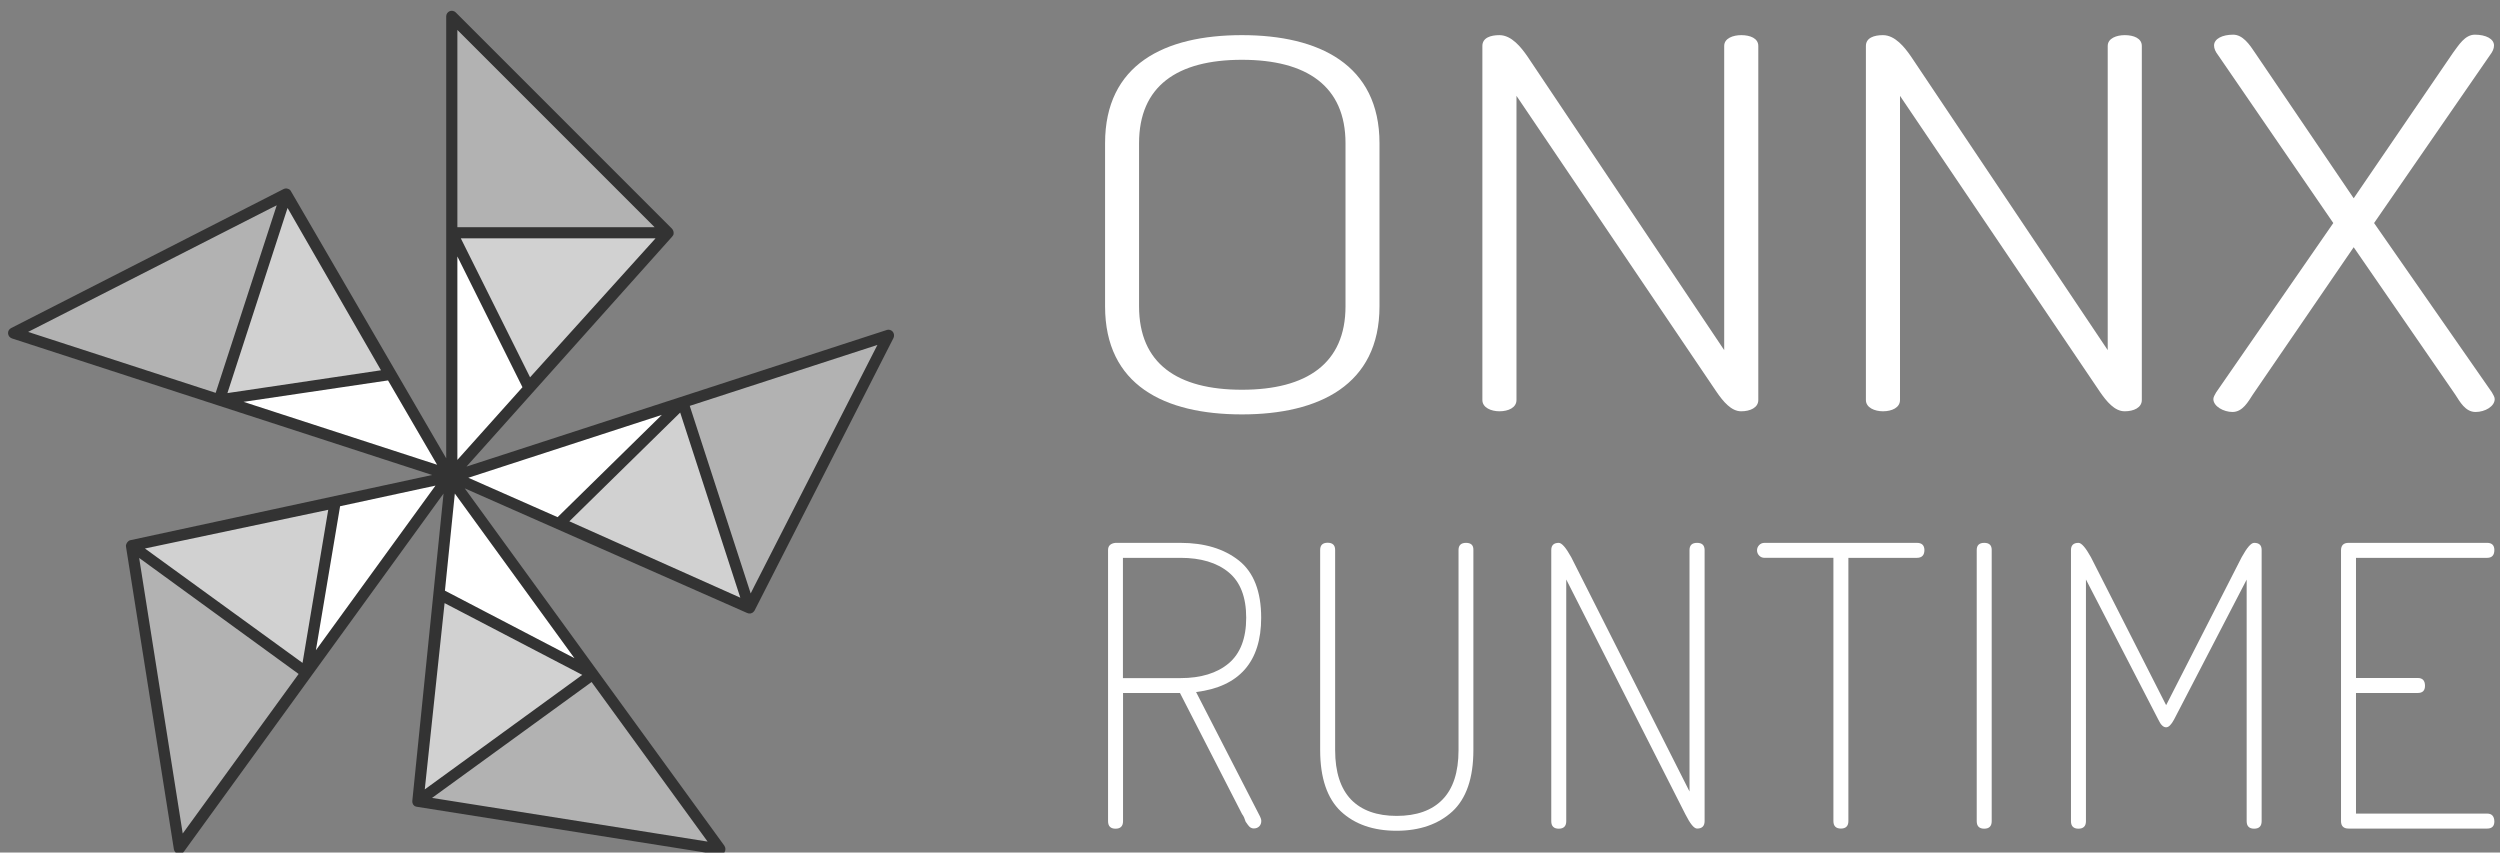 <?xml version="1.0" encoding="utf-8"?>
<!-- Generator: Adobe Illustrator 23.0.3, SVG Export Plug-In . SVG Version: 6.00 Build 0)  -->
<svg version="1.1" id="Layer_1" xmlns="http://www.w3.org/2000/svg" xmlns:xlink="http://www.w3.org/1999/xlink" x="0px" y="0px"
	 viewBox="0 0 217 74" style="enable-background:new 0 0 217 74;" xml:space="preserve">
<rect x="0" y="0" width="217" height="74" fill="#808080" stroke="none"/>
<style type="text/css">
	.st0{fill:#FFFFFF;}
	.st1{fill:#D1D1D1;}
	.st2{fill:#B2B2B2;}
	.st3{fill:#333333;}
</style>
<g>
	<g>
		<g>
			<path class="st0" d="M95.92,26.59V12.43c0-6.83,5.14-9.38,11.88-9.38c6.68,0,11.94,2.55,11.94,9.38v14.16
				c0,6.83-5.26,9.38-11.94,9.38C101.07,35.97,95.92,33.43,95.92,26.59z M116.79,12.43c0-4.96-3.37-7.24-8.99-7.24
				c-5.62,0-8.93,2.28-8.93,7.24v14.16c0,4.96,3.31,7.24,8.93,7.24c5.62,0,8.99-2.28,8.99-7.24V12.43z"/>
			<path class="st0" d="M149.02,34.05L131.63,8.32v26.4c0,0.67-0.71,0.98-1.48,0.98c-0.71,0-1.48-0.31-1.48-0.98V3.99
				c0-0.71,0.71-0.94,1.48-0.94c1.06,0,1.89,1.07,2.42,1.83l17.09,25.51V3.99c0-0.67,0.77-0.94,1.48-0.94
				c0.77,0,1.48,0.27,1.48,0.94v30.73c0,0.67-0.71,0.98-1.48,0.98C150.26,35.71,149.55,34.81,149.02,34.05z"/>
			<path class="st0" d="M182.3,34.05L164.92,8.32v26.4c0,0.67-0.71,0.98-1.48,0.98c-0.71,0-1.48-0.31-1.48-0.98V3.99
				c0-0.71,0.71-0.94,1.48-0.94c1.06,0,1.89,1.07,2.42,1.83l17.09,25.51V3.99c0-0.67,0.77-0.94,1.48-0.94
				c0.77,0,1.48,0.27,1.48,0.94v30.73c0,0.67-0.71,0.98-1.48,0.98C183.54,35.71,182.83,34.81,182.3,34.05z"/>
			<path class="st0" d="M204.3,21.46l-8.75,12.78c-0.41,0.63-0.89,1.52-1.77,1.52c-0.77,0-1.66-0.49-1.66-1.12
				c0-0.18,0.12-0.36,0.24-0.58l10.17-14.7l-9.99-14.56c-0.24-0.31-0.36-0.58-0.36-0.85c0-0.58,0.71-0.94,1.66-0.94
				c0.83,0,1.42,0.85,1.89,1.56l8.57,12.64l8.63-12.64c0.47-0.62,1.01-1.56,1.89-1.56c0.95,0,1.66,0.36,1.66,0.94
				c0,0.27-0.12,0.54-0.36,0.85l-10.05,14.56l10.23,14.7c0.12,0.22,0.24,0.4,0.24,0.58c0,0.63-0.83,1.12-1.66,1.12
				c-0.89,0-1.36-0.89-1.77-1.52L204.3,21.46z"/>
		</g>
		<g>
			<path class="st0" d="M109.47,53.62c0-2.28-0.65-3.95-1.94-4.97c-1.29-1.02-2.99-1.53-5.06-1.53l-5.65,0
				c-0.43,0.05-0.64,0.26-0.64,0.62v23.54c0,0.43,0.22,0.65,0.65,0.65s0.65-0.22,0.65-0.65V60.15h4.94l5.4,10.53l0.01,0.02h0.01
				c0.01,0.01,0.05,0.06,0.14,0.24l0.14,0.38c0.05,0.07,0.11,0.16,0.19,0.27c0.08,0.12,0.17,0.2,0.25,0.25
				c0.08,0.05,0.18,0.07,0.27,0.07c0.19,0,0.35-0.06,0.47-0.18c0.12-0.12,0.18-0.28,0.18-0.47c0-0.12-0.04-0.25-0.11-0.39
				l-5.55-10.8C107.57,59.61,109.47,57.44,109.47,53.62z M108.17,53.62c0,1.78-0.51,3.11-1.52,3.96c-1.01,0.85-2.42,1.28-4.18,1.28
				h-5V48.42h5c1.76,0,3.17,0.42,4.18,1.26C107.66,50.51,108.17,51.83,108.17,53.62z"/>
			<path class="st0" d="M127.25,47.12c-0.43,0-0.65,0.21-0.65,0.62v17.38c0,1.9-0.47,3.34-1.39,4.28c-0.92,0.95-2.26,1.42-3.98,1.42
				c-1.72,0-3.05-0.48-3.96-1.42c-0.91-0.95-1.38-2.39-1.38-4.28V47.73c0-0.41-0.22-0.62-0.65-0.62s-0.65,0.21-0.65,0.62v17.38
				c0,2.41,0.61,4.2,1.8,5.32c1.2,1.12,2.82,1.68,4.83,1.68s3.64-0.57,4.85-1.68c1.21-1.12,1.82-2.91,1.82-5.32V47.73
				C127.9,47.32,127.68,47.12,127.25,47.12z"/>
			<path class="st0" d="M147.3,47.12c-0.43,0-0.65,0.21-0.65,0.62V68.7l-10.27-20.34c-0.46-0.83-0.82-1.24-1.08-1.24
				c-0.43,0-0.65,0.21-0.65,0.62v23.54c0,0.43,0.22,0.65,0.65,0.65c0.43,0,0.65-0.22,0.65-0.65V50.3l10.34,20.38
				c0.42,0.83,0.75,1.24,1.02,1.24c0.43,0,0.65-0.22,0.65-0.65V47.73C147.95,47.32,147.74,47.12,147.3,47.12z"/>
			<path class="st0" d="M166.38,47.12h-13.22c-0.19,0-0.35,0.07-0.47,0.2c-0.12,0.13-0.18,0.28-0.18,0.45
				c0,0.17,0.06,0.32,0.18,0.45c0.12,0.13,0.28,0.2,0.47,0.2h5.98v22.85c0,0.43,0.22,0.65,0.65,0.65c0.43,0,0.65-0.22,0.65-0.65
				V48.42h5.95c0.43,0,0.65-0.23,0.65-0.68C167.03,47.32,166.81,47.12,166.38,47.12z"/>
			<path class="st0" d="M172.23,47.12c-0.43,0-0.65,0.21-0.65,0.62v23.54c0,0.43,0.22,0.65,0.65,0.65c0.43,0,0.65-0.22,0.65-0.65
				V47.73C172.88,47.32,172.66,47.12,172.23,47.12z"/>
			<path class="st0" d="M195.66,47.12c-0.27,0-0.62,0.41-1.08,1.24l-6.56,12.85l-6.53-12.85c-0.46-0.83-0.82-1.24-1.08-1.24
				c-0.43,0-0.65,0.21-0.65,0.62v23.54c0,0.43,0.22,0.65,0.65,0.65c0.43,0,0.65-0.22,0.65-0.65V50.3l6.28,12.16
				c0.21,0.45,0.43,0.67,0.68,0.67c0.22,0,0.44-0.22,0.68-0.66l6.31-12.16v20.97c0,0.43,0.22,0.65,0.65,0.65
				c0.43,0,0.65-0.22,0.65-0.65V47.73C196.31,47.32,196.09,47.12,195.66,47.12z"/>
			<path class="st0" d="M215.89,70.62H204.5V60.15h5.37c0.41,0,0.62-0.21,0.62-0.62c0-0.45-0.21-0.68-0.62-0.68h-5.37V48.42h11.39
				c0.41,0,0.62-0.23,0.62-0.68c0-0.4-0.21-0.62-0.62-0.62h-12.04c-0.43,0-0.65,0.22-0.65,0.65v23.5c0,0.43,0.22,0.65,0.65,0.65
				h12.04c0.41,0,0.62-0.21,0.62-0.62C216.5,70.85,216.29,70.62,215.89,70.62z"/>
		</g>
	</g>
	<g>
		<g>
			<polygon class="st0" points="58.11,20.09 39.33,41.08 39.33,1.31 			"/>
			<polyline class="st1" points="58.11,20.09 46,33.49 39.33,20.09 			"/>
			<path class="st2" d="M39.33,1.31l18.77,18.78H39.33C39.33,20.09,39.33,1.43,39.33,1.31z"/>
		</g>
		<g>
			<polygon class="st0" points="24.76,16.72 38.93,41.06 1.1,28.77 			"/>
			<polyline class="st1" points="24.76,16.72 33.77,32.37 18.96,34.57 			"/>
			<path class="st2" d="M1.1,28.77l23.66-12.05l-5.8,17.85C18.96,34.57,1.22,28.81,1.1,28.77z"/>
		</g>
		<g>
			<polygon class="st0" points="11.25,47.38 38.78,41.44 15.4,73.61 			"/>
			<polyline class="st1" points="11.25,47.38 28.92,43.65 26.44,58.42 			"/>
			<path class="st2" d="M15.4,73.61l-4.15-26.23l15.19,11.03C26.44,58.42,15.48,73.51,15.4,73.61z"/>
		</g>
		<g>
			<polygon class="st0" points="36.25,69.71 39.1,41.69 62.47,73.87 			"/>
			<polyline class="st1" points="36.25,69.71 38.16,51.75 51.43,58.67 			"/>
			<path class="st2" d="M62.47,73.87l-26.23-4.16l15.19-11.03C51.43,58.67,62.4,73.77,62.47,73.87z"/>
		</g>
		<g>
			<polygon class="st0" points="65.2,52.84 39.44,41.47 77.26,29.18 			"/>
			<polyline class="st1" points="65.2,52.84 48.71,45.47 59.4,34.98 			"/>
			<path class="st2" d="M77.26,29.18L65.2,52.84l-5.8-17.85C59.4,34.98,77.14,29.22,77.26,29.18z"/>
		</g>
		<path class="st3" d="M77.49,28.79c-0.13-0.15-0.33-0.21-0.52-0.15l-0.02,0.01L40.49,40.5l17.87-19.98c0,0,0,0,0-0.01
			c0.02-0.02,0.04-0.04,0.05-0.07c0,0,0-0.01,0.01-0.01c0.01-0.02,0.02-0.03,0.03-0.05c0,0,0-0.01,0-0.01
			c0-0.01,0.01-0.02,0.01-0.03c0.01-0.02,0.01-0.04,0.01-0.05c0-0.01,0-0.02,0-0.03c0-0.02,0-0.04,0-0.06c0-0.01,0-0.01,0-0.02
			c0-0.03,0-0.05-0.01-0.08c0-0.01,0-0.01-0.01-0.02c-0.01-0.02-0.01-0.04-0.02-0.06c0-0.01-0.01-0.02-0.01-0.03
			c-0.01-0.02-0.02-0.03-0.03-0.05c0-0.01-0.01-0.02-0.01-0.02c-0.02-0.02-0.03-0.05-0.05-0.07L39.56,1.08
			c-0.14-0.14-0.35-0.18-0.53-0.11c-0.18,0.08-0.3,0.25-0.3,0.45v0.02v38.34L25.26,16.61c0,0,0,0,0-0.01
			c-0.01-0.02-0.03-0.05-0.05-0.07c0,0-0.01-0.01-0.01-0.01c-0.01-0.01-0.03-0.03-0.04-0.04c0,0-0.01,0-0.01-0.01
			c-0.01-0.01-0.02-0.01-0.02-0.02c-0.02-0.01-0.03-0.02-0.05-0.03c-0.01,0-0.02-0.01-0.03-0.01c-0.02-0.01-0.04-0.02-0.06-0.02
			c-0.01,0-0.01,0-0.02-0.01c-0.03-0.01-0.05-0.01-0.08-0.02c-0.01,0-0.01,0-0.02,0c-0.02,0-0.04,0-0.06,0c-0.01,0-0.02,0-0.03,0
			c-0.02,0-0.04,0.01-0.06,0.01c-0.01,0-0.02,0-0.03,0.01c-0.03,0.01-0.05,0.02-0.08,0.03L0.96,28.48
			c-0.17,0.09-0.28,0.27-0.26,0.47c0.02,0.2,0.15,0.36,0.33,0.42l0.02,0.01l36.46,11.85l-26.2,5.66c0,0,0,0-0.01,0
			c-0.03,0.01-0.05,0.01-0.08,0.03c0,0-0.01,0-0.01,0.01c-0.02,0.01-0.03,0.02-0.05,0.03c0,0-0.01,0.01-0.01,0.01
			c-0.01,0.01-0.02,0.01-0.02,0.02c-0.01,0.01-0.03,0.02-0.04,0.04c-0.01,0.01-0.01,0.01-0.02,0.02c-0.01,0.01-0.03,0.03-0.04,0.05
			c0,0.01-0.01,0.01-0.01,0.02c-0.02,0.02-0.03,0.05-0.04,0.07c0,0.01,0,0.01-0.01,0.02c-0.01,0.02-0.01,0.04-0.02,0.06
			c0,0.01,0,0.02-0.01,0.03c0,0.02-0.01,0.04-0.01,0.06c0,0.01,0,0.02,0,0.03c0,0.03,0,0.06,0.01,0.09l4.15,26.23
			c0.03,0.19,0.17,0.35,0.37,0.4c0.19,0.05,0.39-0.03,0.51-0.19l0.01-0.02L38.5,42.84L35.79,69.5c0,0,0,0,0,0.01
			c0,0.03,0,0.06,0,0.09c0,0,0,0.01,0,0.01c0,0.02,0,0.04,0.01,0.06c0,0,0,0.01,0,0.01c0,0.01,0.01,0.02,0.01,0.03
			c0.01,0.02,0.01,0.03,0.02,0.05c0,0.01,0.01,0.02,0.01,0.03c0.01,0.02,0.02,0.04,0.03,0.05c0,0.01,0.01,0.01,0.01,0.02
			c0.02,0.02,0.04,0.04,0.06,0.06c0,0,0.01,0.01,0.01,0.01c0.02,0.01,0.03,0.03,0.05,0.04c0.01,0.01,0.02,0.01,0.02,0.01
			c0.02,0.01,0.03,0.02,0.05,0.02c0.01,0,0.02,0.01,0.03,0.01c0.03,0.01,0.05,0.02,0.08,0.02l26.23,4.16
			c0.19,0.03,0.39-0.06,0.49-0.23c0.1-0.17,0.09-0.38-0.02-0.54l-0.01-0.02L40.34,42.39l24.52,10.82c0,0,0,0,0.01,0
			c0.03,0.01,0.05,0.02,0.08,0.03c0,0,0.01,0,0.01,0c0.02,0,0.04,0.01,0.06,0.01c0,0,0.01,0,0.01,0c0.01,0,0.02,0,0.03,0
			c0.02,0,0.04,0,0.06,0c0.01,0,0.02,0,0.03,0c0.02,0,0.04-0.01,0.06-0.02c0.01,0,0.01,0,0.02-0.01c0.03-0.01,0.05-0.02,0.07-0.03
			c0.01,0,0.01-0.01,0.02-0.01c0.02-0.01,0.04-0.02,0.05-0.04c0.01-0.01,0.01-0.01,0.02-0.02c0.01-0.01,0.03-0.03,0.04-0.04
			c0.01-0.01,0.01-0.01,0.02-0.02c0.02-0.02,0.03-0.05,0.05-0.07l12.06-23.66C77.64,29.15,77.61,28.94,77.49,28.79z M46.01,32.75
			L40,20.69h16.9L46.01,32.75z M56.36,19.26l0.46,0.46H39.7c0-2.45,0-13.48,0-17.12L56.36,19.26z M39.7,22.26l5.65,11.35l-5.65,6.31
			V22.26z M2.44,28.81l21-10.7l0.58-0.29L18.72,34.1C16.4,33.34,5.9,29.94,2.44,28.81z M24.96,18.05l8.11,14.09l-13.33,1.98
			L24.96,18.05z M33.68,33.02l4.26,7.32l-16.8-5.46L33.68,33.02z M15.86,72.35l-3.68-23.28l-0.1-0.64L25.92,58.5
			C24.48,60.48,18,69.41,15.86,72.35z M12.58,47.61l15.91-3.36l-2.23,13.29L12.58,47.61z M27.42,56.44l2.1-12.5l8.28-1.79
			L27.42,56.44z M61.42,73.05l-23.28-3.69l-0.64-0.1l13.85-10.06C52.79,61.17,59.27,70.1,61.42,73.05z M36.87,68.52l1.72-16.17
			l11.95,6.23L36.87,68.52z M38.62,51.27l0.86-8.43l10.38,14.29L38.62,51.27z M40.65,41.47l16.8-5.46l-9.05,8.88L40.65,41.47z
			 M49.42,45.25l9.62-9.44l5.22,16.07L49.42,45.25z M65.45,50.93l-0.29,0.58l-5.29-16.28c2.33-0.76,12.82-4.17,16.29-5.29
			L65.45,50.93z"/>
	</g>
</g>
<g>
</g>
<g>
</g>
<g>
</g>
<g>
</g>
<g>
</g>
<g>
</g>
<g>
</g>
<g>
</g>
<g>
</g>
<g>
</g>
<g>
</g>
<g>
</g>
<g>
</g>
<g>
</g>
<g>
</g>
</svg>

